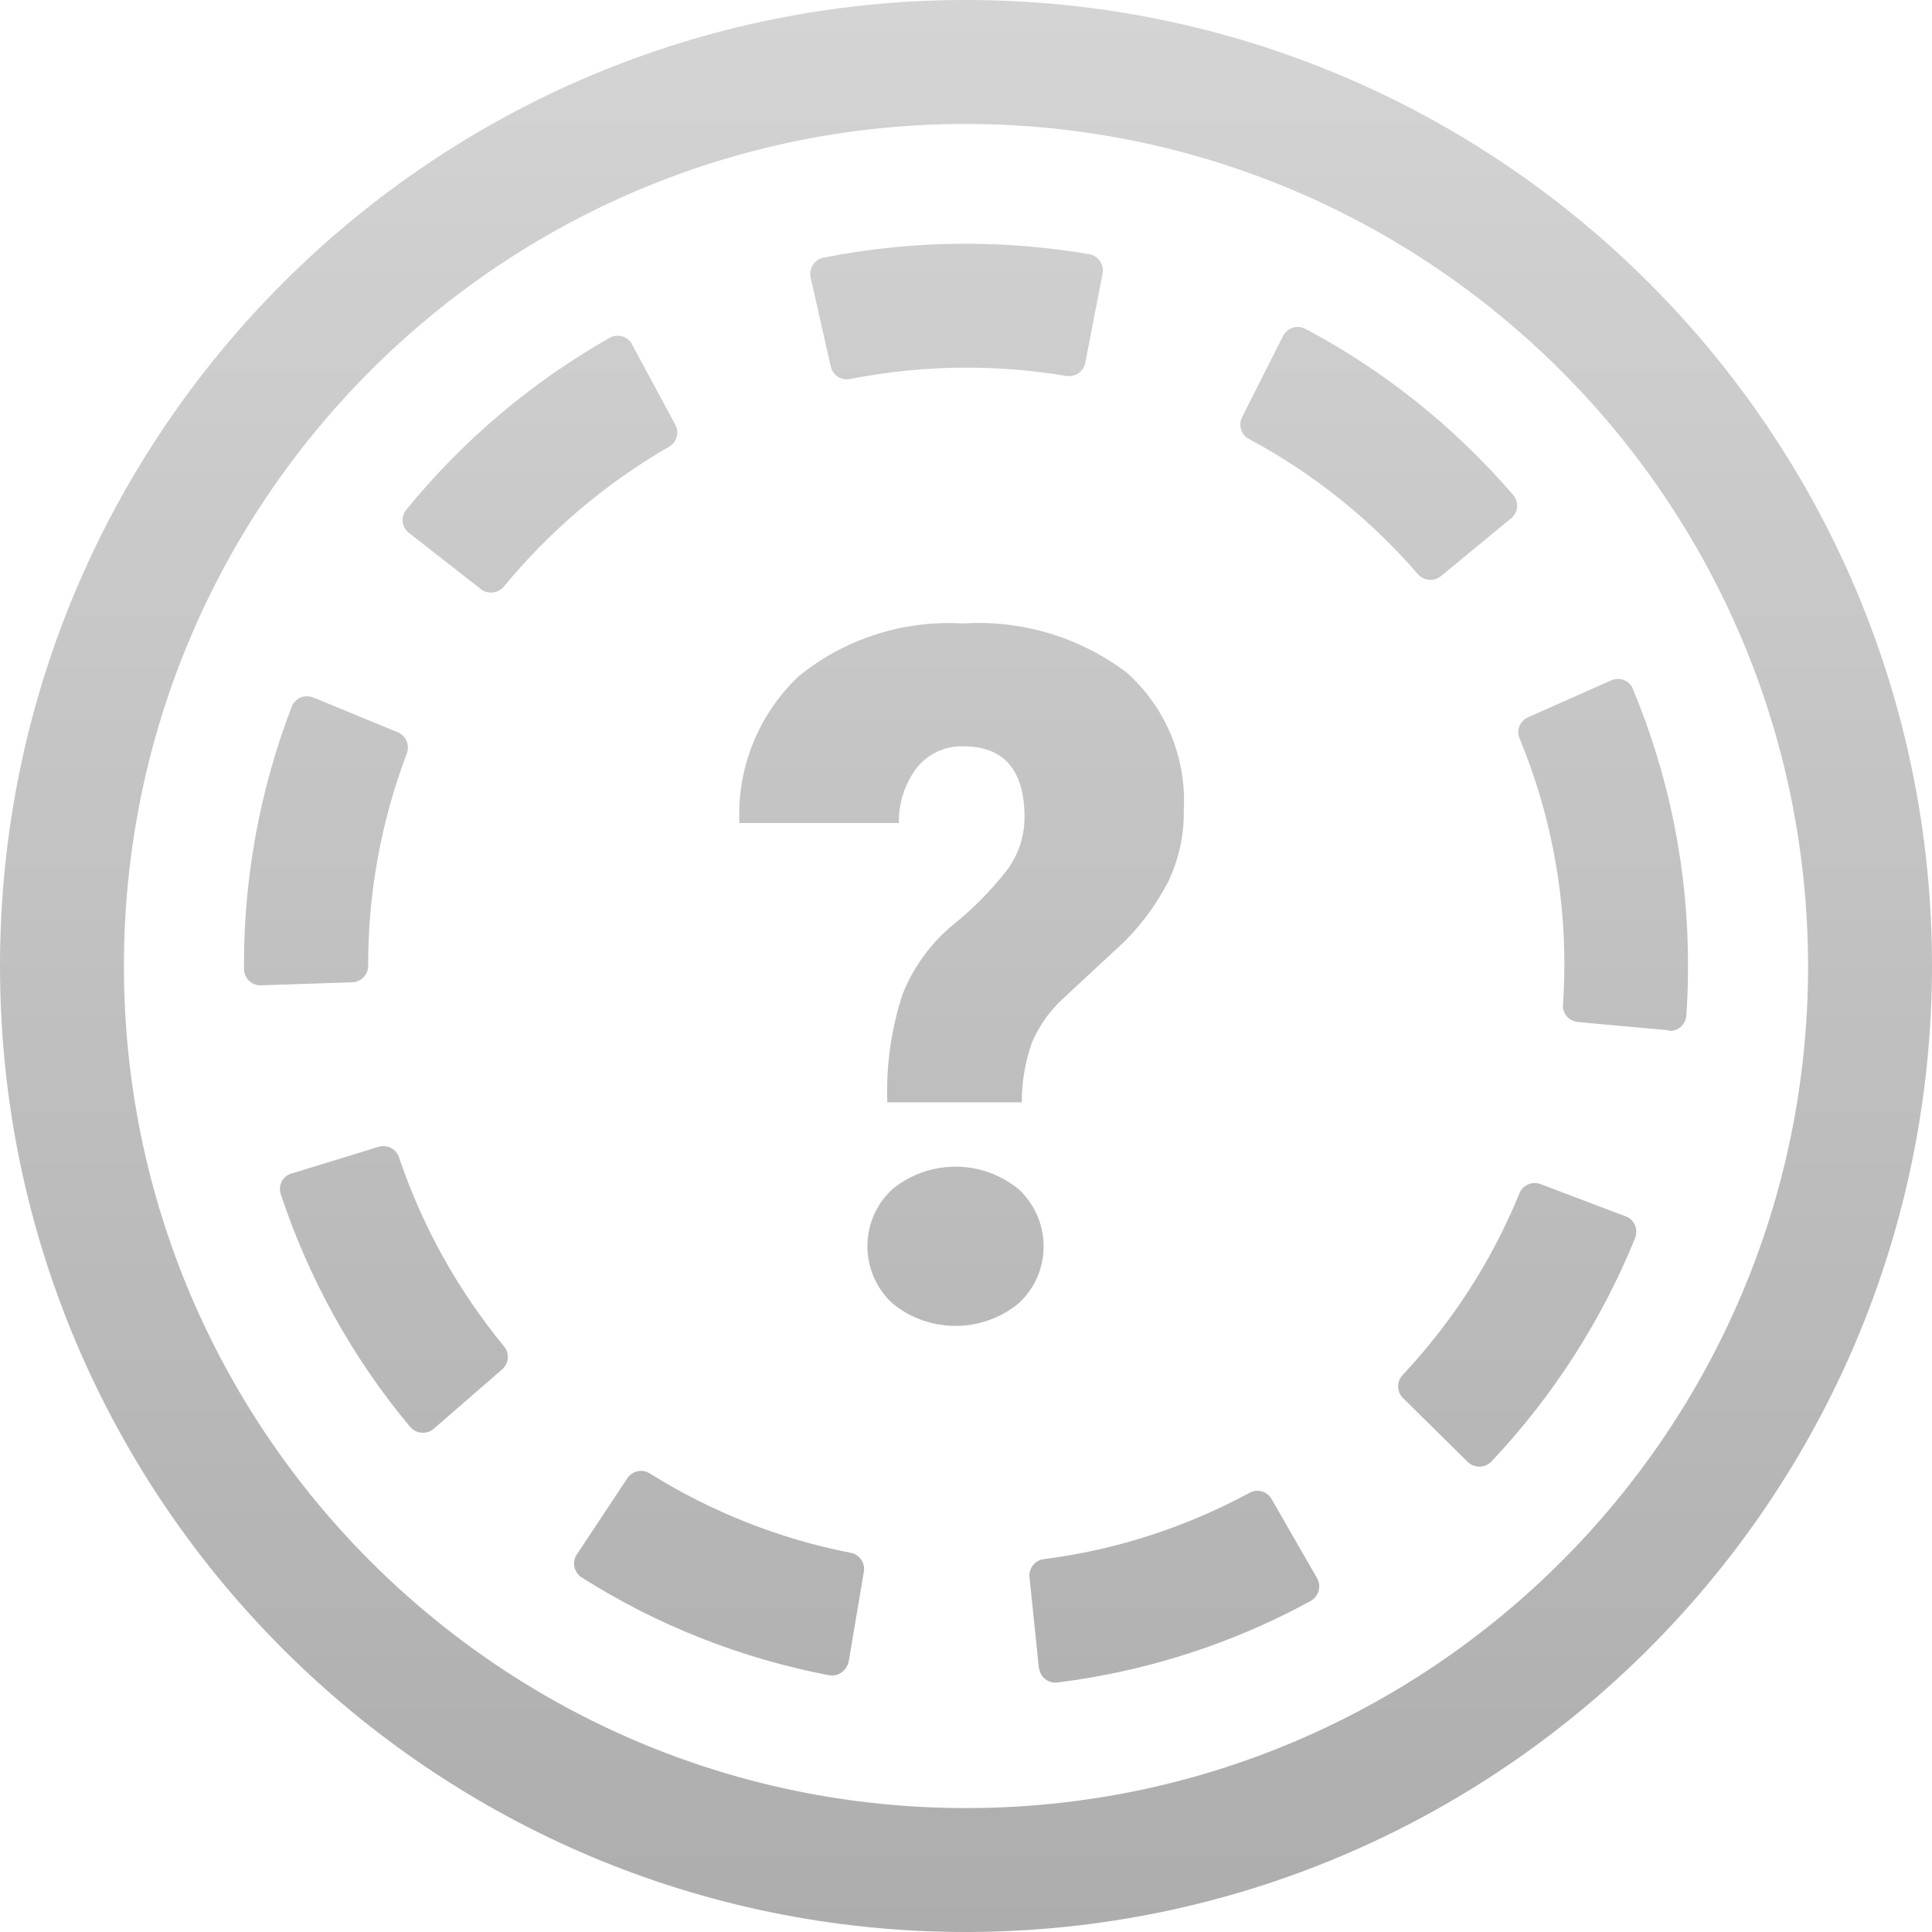 <?xml version="1.0" encoding="utf-8"?>
<!-- Generator: Adobe Illustrator 24.1.2, SVG Export Plug-In . SVG Version: 6.00 Build 0)  -->
<svg version="1.1" id="Layer_1" xmlns="http://www.w3.org/2000/svg" xmlns:xlink="http://www.w3.org/1999/xlink" x="0px" y="0px"
	 viewBox="0 0 700 700" style="enable-background:new 0 0 700 700;" xml:space="preserve">
<style type="text/css">
	.st0{fill-rule:evenodd;clip-rule:evenodd;fill:url(#SVGID_1_);}
</style>
<linearGradient id="SVGID_1_" gradientUnits="userSpaceOnUse" x1="350" y1="700" x2="350" y2="0">
	<stop  offset="0" style="stop-color:#ADADAD"/>
	<stop  offset="1" style="stop-color:#D4D4D4"/>
</linearGradient>
<path class="st0" d="M350,700C156.7,700,0,543.3,0,350S156.7,0,350,0s350,156.7,350,350C699.8,543.2,543.2,699.8,350,700z M350,44.9
	C181.5,44.9,44.9,181.5,44.9,350S181.5,655.1,350,655.1c168.5,0,305.1-136.6,305.1-305.1c0,0,0,0,0,0
	C654.9,181.6,518.4,45.1,350,44.9z M376.4,604.3l-3.4-32.9c-0.3-3.2,2-6.1,5.2-6.5c26.1-3.3,51.3-11.5,74.5-24
	c2.8-1.6,6.4-0.6,8,2.2l16.5,28.7c1.6,2.8,0.7,6.4-2.1,8.1c0,0-0.1,0.1-0.1,0.1c-28.5,15.6-59.7,25.6-91.9,29.6
	c-3.2,0.4-6.2-1.9-6.6-5.1C376.4,604.4,376.4,604.4,376.4,604.3z M300.5,607c-31.9-6.1-62.4-18.1-89.8-35.5
	c-2.7-1.8-3.5-5.4-1.8-8.2c0,0,0-0.1,0.1-0.1l18.3-27.6c1.8-2.7,5.4-3.5,8.2-1.7c22.3,13.9,46.9,23.7,72.7,28.7
	c3.2,0.6,5.3,3.6,4.8,6.8l-5.5,32.6C306.8,605.3,303.7,607.5,300.5,607C300.5,607,300.5,606.9,300.5,607L300.5,607z M531.8,529.7
	l-23.5-23.2c-2.3-2.3-2.3-6-0.1-8.3c18-19.2,32.4-41.5,42.3-65.8c1.2-3,4.6-4.5,7.6-3.4l30.9,11.7c3.1,1.1,4.6,4.6,3.5,7.6
	c0,0,0,0.1,0,0.1c-12.2,30.1-29.9,57.6-52.2,81.2C538,531.9,534.2,532,531.8,529.7C531.9,529.7,531.9,529.7,531.8,529.7z M148.6,517
	c-20.8-24.9-36.7-53.6-46.9-84.4c-1-3.1,0.7-6.4,3.8-7.4c0,0,0.1,0,0.1,0l31.6-9.7c3.1-0.9,6.4,0.8,7.4,3.9
	c8.4,24.9,21.3,48.1,38,68.4c2.1,2.5,1.8,6.2-0.6,8.3l-25,21.7C154.5,519.8,150.8,519.5,148.6,517C148.6,517,148.6,517,148.6,517z
	 M604.6,373.3l-32.9-3c-3.2-0.3-5.6-3-5.4-6.2c0.3-4.7,0.5-9.4,0.5-14.1c0.1-28.3-5.4-56.3-16.2-82.4c-1.3-3,0.1-6.4,3-7.7
	l30.2-13.4c3-1.3,6.5,0,7.8,3c0,0,0,0.1,0,0.1c13.3,31.8,20.1,66,20,100.5c0,5.9-0.2,11.9-0.6,17.8c-0.2,3.3-3,5.8-6.3,5.6
	C604.7,373.3,604.6,373.3,604.6,373.3z M94.5,357c-3.3,0.1-6-2.5-6.1-5.8c0,0,0,0,0-0.1c0-0.4,0-0.7,0-1.1c-0.1-32.1,5.8-64,17.3-94
	c1.2-3,4.6-4.5,7.7-3.3c0,0,0.1,0,0.1,0l30.6,12.6c3,1.2,4.4,4.6,3.3,7.7c-9.3,24.6-14.1,50.6-14,76.9l0,0c0,3.2-2.5,5.9-5.8,6
	L94.5,357z M174.3,213.5l-26.1-20.4c-2.6-2-3.1-5.7-1.1-8.3c0,0,0-0.1,0.1-0.1c20.5-25.2,45.5-46.3,73.7-62.3
	c2.8-1.6,6.5-0.6,8.1,2.3c0,0,0,0.1,0,0.1l15.7,29.1c1.5,2.8,0.5,6.3-2.2,7.9c-22.9,13.2-43.2,30.4-60,50.8
	C180.4,215,176.7,215.4,174.3,213.5L174.3,213.5z M513.7,208c-17.2-19.9-37.9-36.5-61.1-48.9c-2.9-1.5-4-5-2.6-7.9l14.9-29.5
	c1.5-2.9,5-4.1,7.9-2.6c0,0,0.1,0,0.1,0c28.7,15.2,54.2,35.7,75.4,60.3c2.1,2.5,1.8,6.2-0.7,8.3c0,0-0.1,0-0.1,0.1l-25.5,21
	C519.5,210.8,515.7,210.4,513.7,208L513.7,208z M301,132.8l-7.3-32.3c-0.7-3.2,1.3-6.3,4.4-7.1c0,0,0.1,0,0.1,0
	c17-3.4,34.4-5.1,51.8-5.1l0,0c15,0,29.9,1.3,44.7,3.8c3.2,0.6,5.3,3.6,4.8,6.8c0,0.1,0,0.1,0,0.2l-6.3,32.4
	c-0.6,3.2-3.7,5.2-6.9,4.7c-12-2-24-3-36.2-3l0,0c-14.1,0-28.2,1.4-42,4.1C304.9,138,301.7,136,301,132.8
	C301,132.8,301,132.8,301,132.8z M370.2,399.5c0-7.3,1.2-14.6,3.6-21.5c2.6-6.3,6.6-11.9,11.7-16.5l19.7-18.3
	c7.4-6.8,13.5-14.9,18.1-23.8c3.8-8.1,5.8-16.9,5.6-25.8c1.1-19-6.6-37.5-20.9-50.1c-17-12.7-38-19-59.1-17.6
	c-21.5-1.3-42.8,5.5-59.5,19.1c-14.6,13.8-22.4,33.2-21.5,53.2h57.8c-0.2-7.3,2.2-14.5,6.7-20.3c4.1-4.9,10.2-7.7,16.6-7.5
	c14.8,0,22.2,8.6,22.2,25.8c0,7-2.3,13.8-6.6,19.4c-5.7,7.2-12.1,13.7-19.2,19.4c-8.1,6.7-14.4,15.3-18.3,25
	c-4.2,12.7-6.1,26-5.6,39.4h48.9L370.2,399.5z M323.4,472.3c13.3,10.8,32.3,10.8,45.6,0c11.5-10.5,12.2-28.3,1.7-39.8
	c-0.6-0.6-1.1-1.2-1.7-1.7c-13.3-10.8-32.3-10.8-45.6,0c-11.5,10.5-12.2,28.3-1.7,39.8C322.2,471.1,322.8,471.7,323.4,472.3z"/>
</svg>
